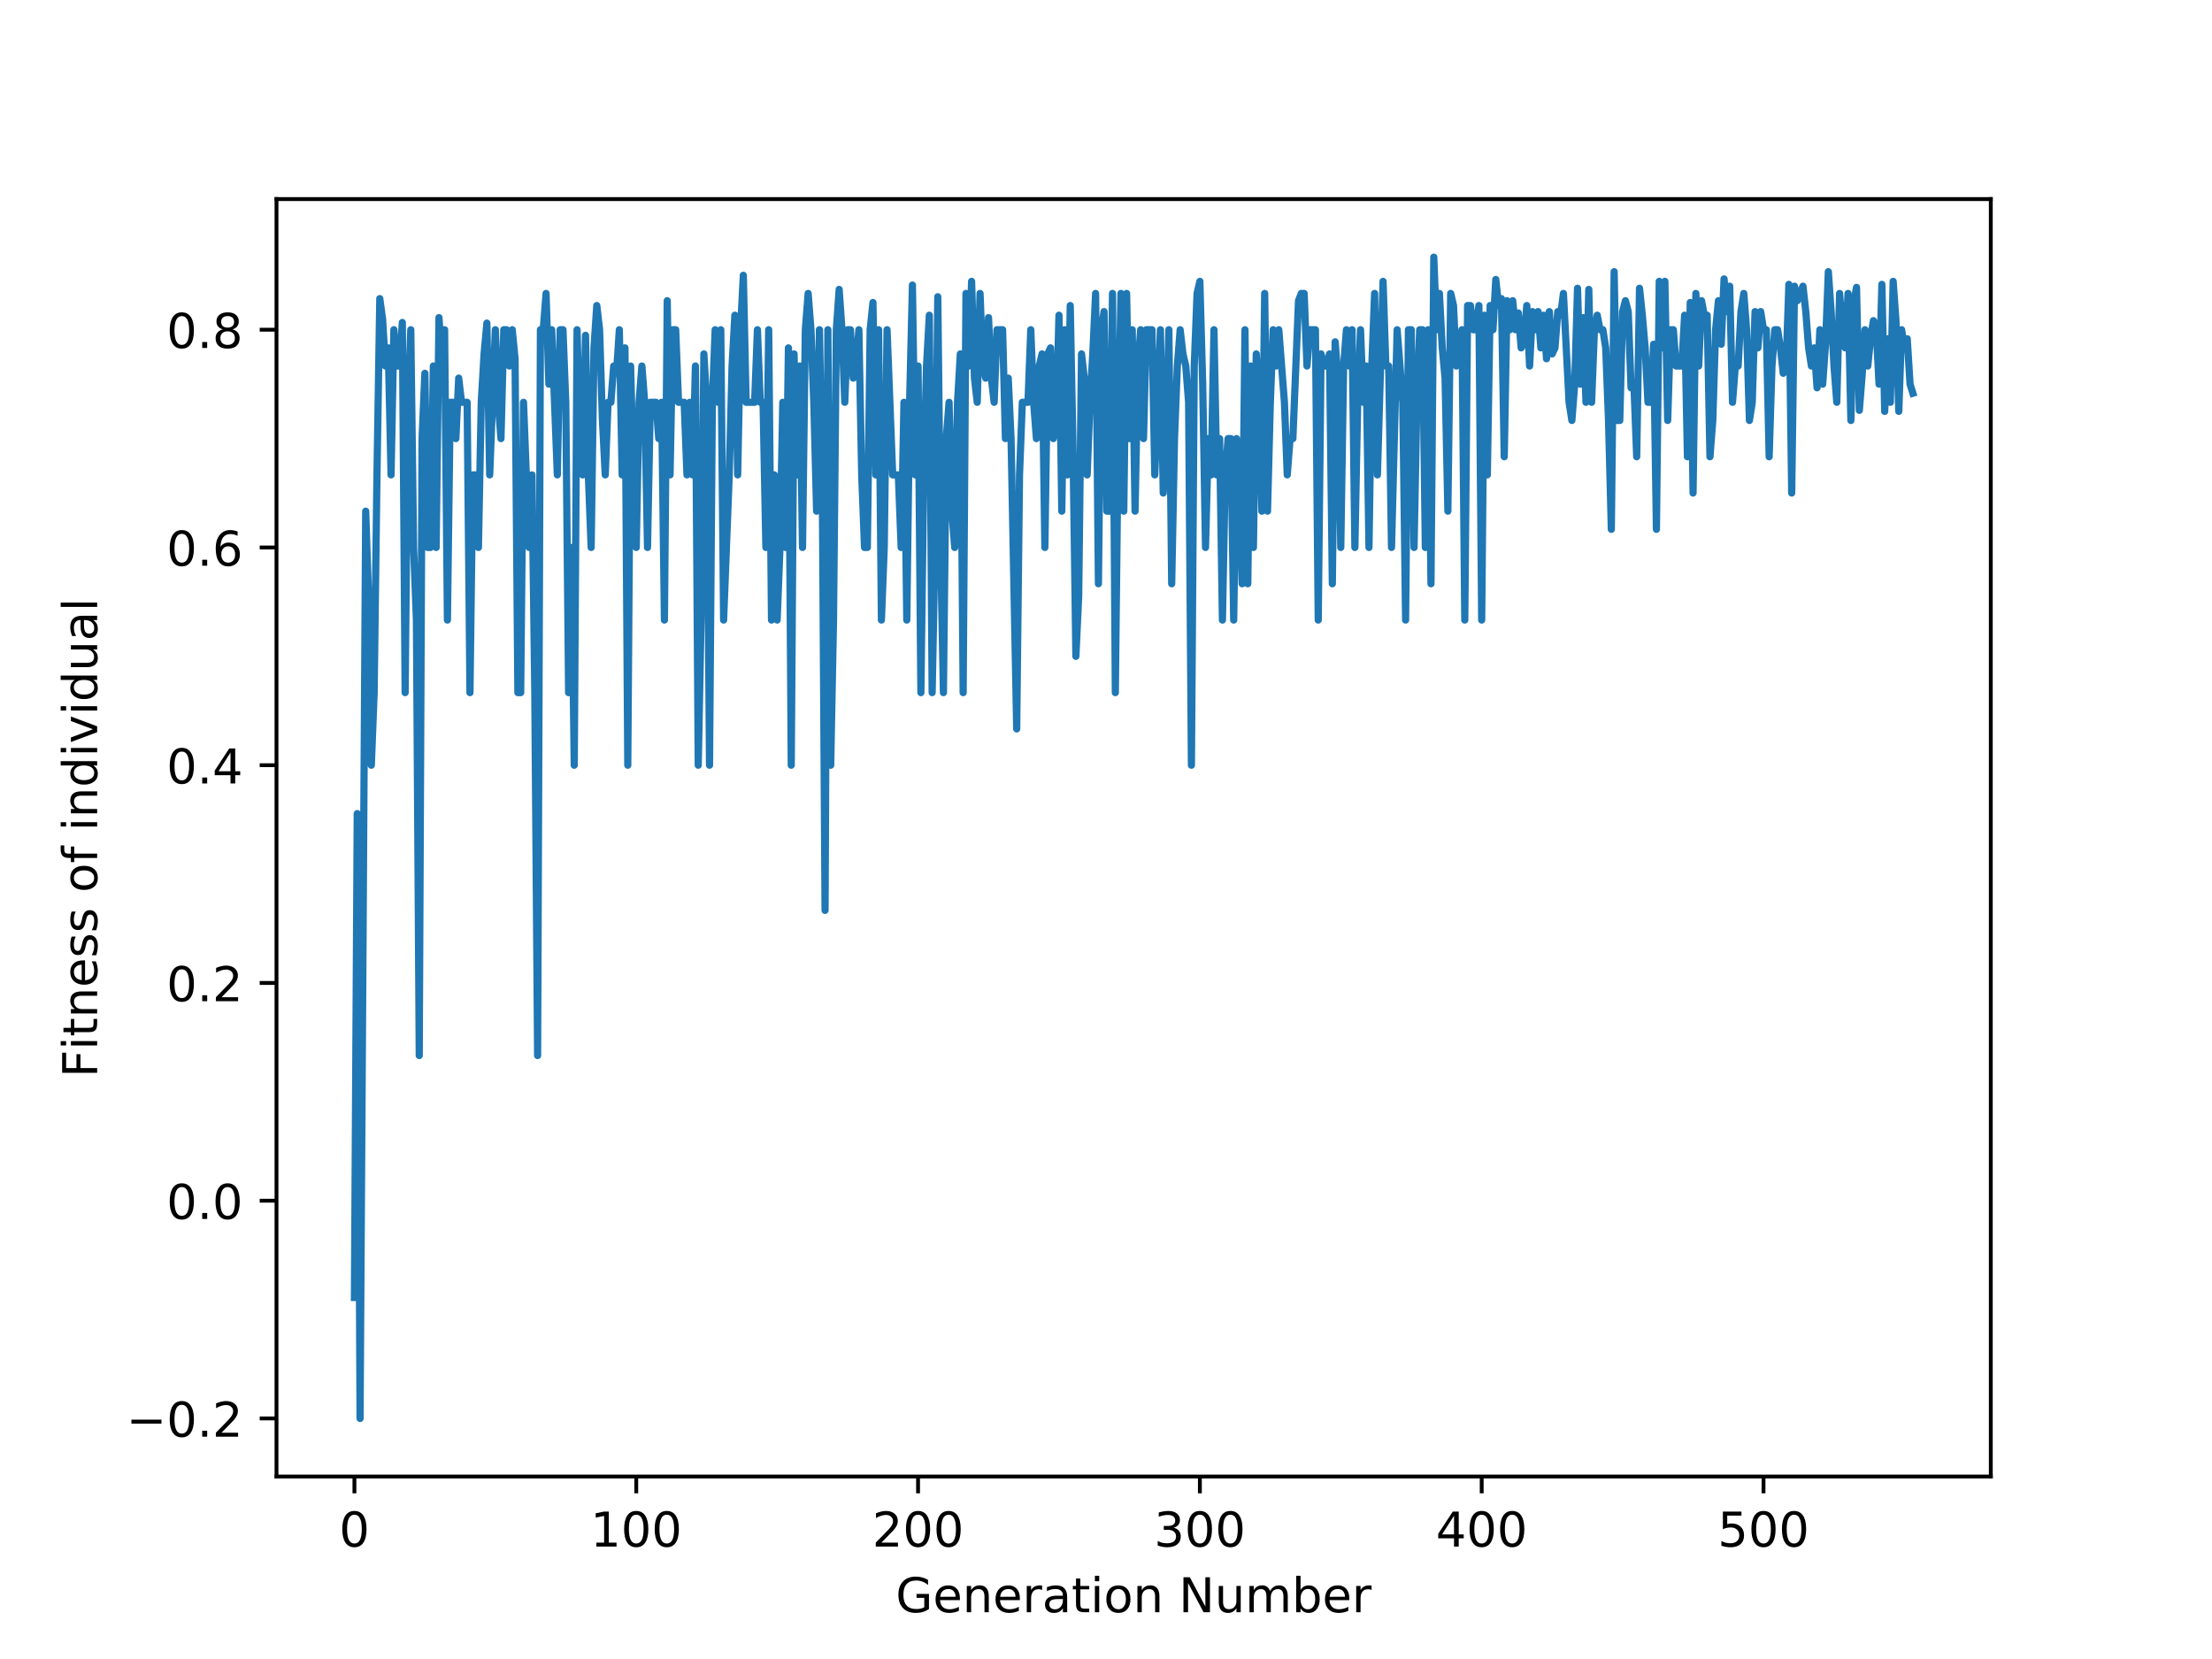 <?xml version="1.0" encoding="utf-8" standalone="no"?>
<!DOCTYPE svg PUBLIC "-//W3C//DTD SVG 1.1//EN"
  "http://www.w3.org/Graphics/SVG/1.1/DTD/svg11.dtd">
<!-- Created with matplotlib (https://matplotlib.org/) -->
<svg height="345.6pt" version="1.1" viewBox="0 0 460.8 345.6" width="460.8pt" xmlns="http://www.w3.org/2000/svg" xmlns:xlink="http://www.w3.org/1999/xlink">
 <defs>
  <style type="text/css">
*{stroke-linecap:butt;stroke-linejoin:round;}
  </style>
 </defs>
 <g id="figure_1">
  <g id="patch_1">
   <path d="M 0 345.6 
L 460.8 345.6 
L 460.8 0 
L 0 0 
z
" style="fill:#ffffff;"/>
  </g>
  <g id="axes_1">
   <g id="patch_2">
    <path d="M 57.6 307.584 
L 414.72 307.584 
L 414.72 41.472 
L 57.6 41.472 
z
" style="fill:#ffffff;"/>
   </g>
   <g id="matplotlib.axis_1">
    <g id="xtick_1">
     <g id="line2d_1">
      <defs>
       <path d="M 0 0 
L 0 3.5 
" id="m282b03b300" style="stroke:#000000;stroke-width:0.8;"/>
      </defs>
      <g>
       <use style="stroke:#000000;stroke-width:0.8;" x="73.833" xlink:href="#m282b03b300" y="307.584"/>
      </g>
     </g>
     <g id="text_1">
      <!-- 0 -->
      <defs>
       <path d="M 31.781 66.406 
Q 24.172 66.406 20.328 58.906 
Q 16.5 51.422 16.5 36.375 
Q 16.5 21.391 20.328 13.891 
Q 24.172 6.391 31.781 6.391 
Q 39.453 6.391 43.281 13.891 
Q 47.125 21.391 47.125 36.375 
Q 47.125 51.422 43.281 58.906 
Q 39.453 66.406 31.781 66.406 
z
M 31.781 74.219 
Q 44.047 74.219 50.516 64.516 
Q 56.984 54.828 56.984 36.375 
Q 56.984 17.969 50.516 8.266 
Q 44.047 -1.422 31.781 -1.422 
Q 19.531 -1.422 13.062 8.266 
Q 6.594 17.969 6.594 36.375 
Q 6.594 54.828 13.062 64.516 
Q 19.531 74.219 31.781 74.219 
z
" id="DejaVuSans-48"/>
      </defs>
      <g transform="translate(70.651 322.182)scale(0.1 -0.1)">
       <use xlink:href="#DejaVuSans-48"/>
      </g>
     </g>
    </g>
    <g id="xtick_2">
     <g id="line2d_2">
      <g>
       <use style="stroke:#000000;stroke-width:0.8;" x="132.541" xlink:href="#m282b03b300" y="307.584"/>
      </g>
     </g>
     <g id="text_2">
      <!-- 100 -->
      <defs>
       <path d="M 12.406 8.297 
L 28.516 8.297 
L 28.516 63.922 
L 10.984 60.406 
L 10.984 69.391 
L 28.422 72.906 
L 38.281 72.906 
L 38.281 8.297 
L 54.391 8.297 
L 54.391 0 
L 12.406 0 
z
" id="DejaVuSans-49"/>
      </defs>
      <g transform="translate(122.997 322.182)scale(0.1 -0.1)">
       <use xlink:href="#DejaVuSans-49"/>
       <use x="63.623" xlink:href="#DejaVuSans-48"/>
       <use x="127.246" xlink:href="#DejaVuSans-48"/>
      </g>
     </g>
    </g>
    <g id="xtick_3">
     <g id="line2d_3">
      <g>
       <use style="stroke:#000000;stroke-width:0.8;" x="191.248" xlink:href="#m282b03b300" y="307.584"/>
      </g>
     </g>
     <g id="text_3">
      <!-- 200 -->
      <defs>
       <path d="M 19.188 8.297 
L 53.609 8.297 
L 53.609 0 
L 7.328 0 
L 7.328 8.297 
Q 12.938 14.109 22.625 23.891 
Q 32.328 33.688 34.812 36.531 
Q 39.547 41.844 41.422 45.531 
Q 43.312 49.219 43.312 52.781 
Q 43.312 58.594 39.234 62.25 
Q 35.156 65.922 28.609 65.922 
Q 23.969 65.922 18.812 64.312 
Q 13.672 62.703 7.812 59.422 
L 7.812 69.391 
Q 13.766 71.781 18.938 73 
Q 24.125 74.219 28.422 74.219 
Q 39.75 74.219 46.484 68.547 
Q 53.219 62.891 53.219 53.422 
Q 53.219 48.922 51.531 44.891 
Q 49.859 40.875 45.406 35.406 
Q 44.188 33.984 37.641 27.219 
Q 31.109 20.453 19.188 8.297 
z
" id="DejaVuSans-50"/>
      </defs>
      <g transform="translate(181.705 322.182)scale(0.1 -0.1)">
       <use xlink:href="#DejaVuSans-50"/>
       <use x="63.623" xlink:href="#DejaVuSans-48"/>
       <use x="127.246" xlink:href="#DejaVuSans-48"/>
      </g>
     </g>
    </g>
    <g id="xtick_4">
     <g id="line2d_4">
      <g>
       <use style="stroke:#000000;stroke-width:0.8;" x="249.956" xlink:href="#m282b03b300" y="307.584"/>
      </g>
     </g>
     <g id="text_4">
      <!-- 300 -->
      <defs>
       <path d="M 40.578 39.312 
Q 47.656 37.797 51.625 33 
Q 55.609 28.219 55.609 21.188 
Q 55.609 10.406 48.188 4.484 
Q 40.766 -1.422 27.094 -1.422 
Q 22.516 -1.422 17.656 -0.516 
Q 12.797 0.391 7.625 2.203 
L 7.625 11.719 
Q 11.719 9.328 16.594 8.109 
Q 21.484 6.891 26.812 6.891 
Q 36.078 6.891 40.938 10.547 
Q 45.797 14.203 45.797 21.188 
Q 45.797 27.641 41.281 31.266 
Q 36.766 34.906 28.719 34.906 
L 20.219 34.906 
L 20.219 43.016 
L 29.109 43.016 
Q 36.375 43.016 40.234 45.922 
Q 44.094 48.828 44.094 54.297 
Q 44.094 59.906 40.109 62.906 
Q 36.141 65.922 28.719 65.922 
Q 24.656 65.922 20.016 65.031 
Q 15.375 64.156 9.812 62.312 
L 9.812 71.094 
Q 15.438 72.656 20.344 73.438 
Q 25.25 74.219 29.594 74.219 
Q 40.828 74.219 47.359 69.109 
Q 53.906 64.016 53.906 55.328 
Q 53.906 49.266 50.438 45.094 
Q 46.969 40.922 40.578 39.312 
z
" id="DejaVuSans-51"/>
      </defs>
      <g transform="translate(240.413 322.182)scale(0.1 -0.1)">
       <use xlink:href="#DejaVuSans-51"/>
       <use x="63.623" xlink:href="#DejaVuSans-48"/>
       <use x="127.246" xlink:href="#DejaVuSans-48"/>
      </g>
     </g>
    </g>
    <g id="xtick_5">
     <g id="line2d_5">
      <g>
       <use style="stroke:#000000;stroke-width:0.8;" x="308.664" xlink:href="#m282b03b300" y="307.584"/>
      </g>
     </g>
     <g id="text_5">
      <!-- 400 -->
      <defs>
       <path d="M 37.797 64.312 
L 12.891 25.391 
L 37.797 25.391 
z
M 35.203 72.906 
L 47.609 72.906 
L 47.609 25.391 
L 58.016 25.391 
L 58.016 17.188 
L 47.609 17.188 
L 47.609 0 
L 37.797 0 
L 37.797 17.188 
L 4.891 17.188 
L 4.891 26.703 
z
" id="DejaVuSans-52"/>
      </defs>
      <g transform="translate(299.12 322.182)scale(0.1 -0.1)">
       <use xlink:href="#DejaVuSans-52"/>
       <use x="63.623" xlink:href="#DejaVuSans-48"/>
       <use x="127.246" xlink:href="#DejaVuSans-48"/>
      </g>
     </g>
    </g>
    <g id="xtick_6">
     <g id="line2d_6">
      <g>
       <use style="stroke:#000000;stroke-width:0.8;" x="367.372" xlink:href="#m282b03b300" y="307.584"/>
      </g>
     </g>
     <g id="text_6">
      <!-- 500 -->
      <defs>
       <path d="M 10.797 72.906 
L 49.516 72.906 
L 49.516 64.594 
L 19.828 64.594 
L 19.828 46.734 
Q 21.969 47.469 24.109 47.828 
Q 26.266 48.188 28.422 48.188 
Q 40.625 48.188 47.75 41.5 
Q 54.891 34.812 54.891 23.391 
Q 54.891 11.625 47.562 5.094 
Q 40.234 -1.422 26.906 -1.422 
Q 22.312 -1.422 17.547 -0.641 
Q 12.797 0.141 7.719 1.703 
L 7.719 11.625 
Q 12.109 9.234 16.797 8.062 
Q 21.484 6.891 26.703 6.891 
Q 35.156 6.891 40.078 11.328 
Q 45.016 15.766 45.016 23.391 
Q 45.016 31 40.078 35.438 
Q 35.156 39.891 26.703 39.891 
Q 22.75 39.891 18.812 39.016 
Q 14.891 38.141 10.797 36.281 
z
" id="DejaVuSans-53"/>
      </defs>
      <g transform="translate(357.828 322.182)scale(0.1 -0.1)">
       <use xlink:href="#DejaVuSans-53"/>
       <use x="63.623" xlink:href="#DejaVuSans-48"/>
       <use x="127.246" xlink:href="#DejaVuSans-48"/>
      </g>
     </g>
    </g>
    <g id="text_7">
     <!-- Generation Number -->
     <defs>
      <path d="M 59.516 10.406 
L 59.516 29.984 
L 43.406 29.984 
L 43.406 38.094 
L 69.281 38.094 
L 69.281 6.781 
Q 63.578 2.734 56.688 0.656 
Q 49.812 -1.422 42 -1.422 
Q 24.906 -1.422 15.25 8.562 
Q 5.609 18.562 5.609 36.375 
Q 5.609 54.25 15.25 64.234 
Q 24.906 74.219 42 74.219 
Q 49.125 74.219 55.547 72.453 
Q 61.969 70.703 67.391 67.281 
L 67.391 56.781 
Q 61.922 61.422 55.766 63.766 
Q 49.609 66.109 42.828 66.109 
Q 29.438 66.109 22.719 58.641 
Q 16.016 51.172 16.016 36.375 
Q 16.016 21.625 22.719 14.156 
Q 29.438 6.688 42.828 6.688 
Q 48.047 6.688 52.141 7.594 
Q 56.25 8.5 59.516 10.406 
z
" id="DejaVuSans-71"/>
      <path d="M 56.203 29.594 
L 56.203 25.203 
L 14.891 25.203 
Q 15.484 15.922 20.484 11.062 
Q 25.484 6.203 34.422 6.203 
Q 39.594 6.203 44.453 7.469 
Q 49.312 8.734 54.109 11.281 
L 54.109 2.781 
Q 49.266 0.734 44.188 -0.344 
Q 39.109 -1.422 33.891 -1.422 
Q 20.797 -1.422 13.156 6.188 
Q 5.516 13.812 5.516 26.812 
Q 5.516 40.234 12.766 48.109 
Q 20.016 56 32.328 56 
Q 43.359 56 49.781 48.891 
Q 56.203 41.797 56.203 29.594 
z
M 47.219 32.234 
Q 47.125 39.594 43.094 43.984 
Q 39.062 48.391 32.422 48.391 
Q 24.906 48.391 20.391 44.141 
Q 15.875 39.891 15.188 32.172 
z
" id="DejaVuSans-101"/>
      <path d="M 54.891 33.016 
L 54.891 0 
L 45.906 0 
L 45.906 32.719 
Q 45.906 40.484 42.875 44.328 
Q 39.844 48.188 33.797 48.188 
Q 26.516 48.188 22.312 43.547 
Q 18.109 38.922 18.109 30.906 
L 18.109 0 
L 9.078 0 
L 9.078 54.688 
L 18.109 54.688 
L 18.109 46.188 
Q 21.344 51.125 25.703 53.562 
Q 30.078 56 35.797 56 
Q 45.219 56 50.047 50.172 
Q 54.891 44.344 54.891 33.016 
z
" id="DejaVuSans-110"/>
      <path d="M 41.109 46.297 
Q 39.594 47.172 37.812 47.578 
Q 36.031 48 33.891 48 
Q 26.266 48 22.188 43.047 
Q 18.109 38.094 18.109 28.812 
L 18.109 0 
L 9.078 0 
L 9.078 54.688 
L 18.109 54.688 
L 18.109 46.188 
Q 20.953 51.172 25.484 53.578 
Q 30.031 56 36.531 56 
Q 37.453 56 38.578 55.875 
Q 39.703 55.766 41.062 55.516 
z
" id="DejaVuSans-114"/>
      <path d="M 34.281 27.484 
Q 23.391 27.484 19.188 25 
Q 14.984 22.516 14.984 16.5 
Q 14.984 11.719 18.141 8.906 
Q 21.297 6.109 26.703 6.109 
Q 34.188 6.109 38.703 11.406 
Q 43.219 16.703 43.219 25.484 
L 43.219 27.484 
z
M 52.203 31.203 
L 52.203 0 
L 43.219 0 
L 43.219 8.297 
Q 40.141 3.328 35.547 0.953 
Q 30.953 -1.422 24.312 -1.422 
Q 15.922 -1.422 10.953 3.297 
Q 6 8.016 6 15.922 
Q 6 25.141 12.172 29.828 
Q 18.359 34.516 30.609 34.516 
L 43.219 34.516 
L 43.219 35.406 
Q 43.219 41.609 39.141 45 
Q 35.062 48.391 27.688 48.391 
Q 23 48.391 18.547 47.266 
Q 14.109 46.141 10.016 43.891 
L 10.016 52.203 
Q 14.938 54.109 19.578 55.047 
Q 24.219 56 28.609 56 
Q 40.484 56 46.344 49.844 
Q 52.203 43.703 52.203 31.203 
z
" id="DejaVuSans-97"/>
      <path d="M 18.312 70.219 
L 18.312 54.688 
L 36.812 54.688 
L 36.812 47.703 
L 18.312 47.703 
L 18.312 18.016 
Q 18.312 11.328 20.141 9.422 
Q 21.969 7.516 27.594 7.516 
L 36.812 7.516 
L 36.812 0 
L 27.594 0 
Q 17.188 0 13.234 3.875 
Q 9.281 7.766 9.281 18.016 
L 9.281 47.703 
L 2.688 47.703 
L 2.688 54.688 
L 9.281 54.688 
L 9.281 70.219 
z
" id="DejaVuSans-116"/>
      <path d="M 9.422 54.688 
L 18.406 54.688 
L 18.406 0 
L 9.422 0 
z
M 9.422 75.984 
L 18.406 75.984 
L 18.406 64.594 
L 9.422 64.594 
z
" id="DejaVuSans-105"/>
      <path d="M 30.609 48.391 
Q 23.391 48.391 19.188 42.75 
Q 14.984 37.109 14.984 27.297 
Q 14.984 17.484 19.156 11.844 
Q 23.344 6.203 30.609 6.203 
Q 37.797 6.203 41.984 11.859 
Q 46.188 17.531 46.188 27.297 
Q 46.188 37.016 41.984 42.703 
Q 37.797 48.391 30.609 48.391 
z
M 30.609 56 
Q 42.328 56 49.016 48.375 
Q 55.719 40.766 55.719 27.297 
Q 55.719 13.875 49.016 6.219 
Q 42.328 -1.422 30.609 -1.422 
Q 18.844 -1.422 12.172 6.219 
Q 5.516 13.875 5.516 27.297 
Q 5.516 40.766 12.172 48.375 
Q 18.844 56 30.609 56 
z
" id="DejaVuSans-111"/>
      <path id="DejaVuSans-32"/>
      <path d="M 9.812 72.906 
L 23.094 72.906 
L 55.422 11.922 
L 55.422 72.906 
L 64.984 72.906 
L 64.984 0 
L 51.703 0 
L 19.391 60.984 
L 19.391 0 
L 9.812 0 
z
" id="DejaVuSans-78"/>
      <path d="M 8.5 21.578 
L 8.5 54.688 
L 17.484 54.688 
L 17.484 21.922 
Q 17.484 14.156 20.5 10.266 
Q 23.531 6.391 29.594 6.391 
Q 36.859 6.391 41.078 11.031 
Q 45.312 15.672 45.312 23.688 
L 45.312 54.688 
L 54.297 54.688 
L 54.297 0 
L 45.312 0 
L 45.312 8.406 
Q 42.047 3.422 37.719 1 
Q 33.406 -1.422 27.688 -1.422 
Q 18.266 -1.422 13.375 4.438 
Q 8.5 10.297 8.5 21.578 
z
M 31.109 56 
z
" id="DejaVuSans-117"/>
      <path d="M 52 44.188 
Q 55.375 50.25 60.062 53.125 
Q 64.75 56 71.094 56 
Q 79.641 56 84.281 50.016 
Q 88.922 44.047 88.922 33.016 
L 88.922 0 
L 79.891 0 
L 79.891 32.719 
Q 79.891 40.578 77.094 44.375 
Q 74.312 48.188 68.609 48.188 
Q 61.625 48.188 57.562 43.547 
Q 53.516 38.922 53.516 30.906 
L 53.516 0 
L 44.484 0 
L 44.484 32.719 
Q 44.484 40.625 41.703 44.406 
Q 38.922 48.188 33.109 48.188 
Q 26.219 48.188 22.156 43.531 
Q 18.109 38.875 18.109 30.906 
L 18.109 0 
L 9.078 0 
L 9.078 54.688 
L 18.109 54.688 
L 18.109 46.188 
Q 21.188 51.219 25.484 53.609 
Q 29.781 56 35.688 56 
Q 41.656 56 45.828 52.969 
Q 50 49.953 52 44.188 
z
" id="DejaVuSans-109"/>
      <path d="M 48.688 27.297 
Q 48.688 37.203 44.609 42.844 
Q 40.531 48.484 33.406 48.484 
Q 26.266 48.484 22.188 42.844 
Q 18.109 37.203 18.109 27.297 
Q 18.109 17.391 22.188 11.75 
Q 26.266 6.109 33.406 6.109 
Q 40.531 6.109 44.609 11.75 
Q 48.688 17.391 48.688 27.297 
z
M 18.109 46.391 
Q 20.953 51.266 25.266 53.625 
Q 29.594 56 35.594 56 
Q 45.562 56 51.781 48.094 
Q 58.016 40.188 58.016 27.297 
Q 58.016 14.406 51.781 6.484 
Q 45.562 -1.422 35.594 -1.422 
Q 29.594 -1.422 25.266 0.953 
Q 20.953 3.328 18.109 8.203 
L 18.109 0 
L 9.078 0 
L 9.078 75.984 
L 18.109 75.984 
z
" id="DejaVuSans-98"/>
     </defs>
     <g transform="translate(186.592 335.861)scale(0.1 -0.1)">
      <use xlink:href="#DejaVuSans-71"/>
      <use x="77.49" xlink:href="#DejaVuSans-101"/>
      <use x="139.014" xlink:href="#DejaVuSans-110"/>
      <use x="202.393" xlink:href="#DejaVuSans-101"/>
      <use x="263.916" xlink:href="#DejaVuSans-114"/>
      <use x="305.029" xlink:href="#DejaVuSans-97"/>
      <use x="366.309" xlink:href="#DejaVuSans-116"/>
      <use x="405.518" xlink:href="#DejaVuSans-105"/>
      <use x="433.301" xlink:href="#DejaVuSans-111"/>
      <use x="494.482" xlink:href="#DejaVuSans-110"/>
      <use x="557.861" xlink:href="#DejaVuSans-32"/>
      <use x="589.648" xlink:href="#DejaVuSans-78"/>
      <use x="664.453" xlink:href="#DejaVuSans-117"/>
      <use x="727.832" xlink:href="#DejaVuSans-109"/>
      <use x="825.244" xlink:href="#DejaVuSans-98"/>
      <use x="888.721" xlink:href="#DejaVuSans-101"/>
      <use x="950.244" xlink:href="#DejaVuSans-114"/>
     </g>
    </g>
   </g>
   <g id="matplotlib.axis_2">
    <g id="ytick_1">
     <g id="line2d_7">
      <defs>
       <path d="M 0 0 
L -3.5 0 
" id="m2ccf87e686" style="stroke:#000000;stroke-width:0.8;"/>
      </defs>
      <g>
       <use style="stroke:#000000;stroke-width:0.8;" x="57.6" xlink:href="#m2ccf87e686" y="295.488"/>
      </g>
     </g>
     <g id="text_8">
      <!-- −0.2 -->
      <defs>
       <path d="M 10.594 35.5 
L 73.188 35.5 
L 73.188 27.203 
L 10.594 27.203 
z
" id="DejaVuSans-8722"/>
       <path d="M 10.688 12.406 
L 21 12.406 
L 21 0 
L 10.688 0 
z
" id="DejaVuSans-46"/>
      </defs>
      <g transform="translate(26.317 299.287)scale(0.1 -0.1)">
       <use xlink:href="#DejaVuSans-8722"/>
       <use x="83.789" xlink:href="#DejaVuSans-48"/>
       <use x="147.412" xlink:href="#DejaVuSans-46"/>
       <use x="179.199" xlink:href="#DejaVuSans-50"/>
      </g>
     </g>
    </g>
    <g id="ytick_2">
     <g id="line2d_8">
      <g>
       <use style="stroke:#000000;stroke-width:0.8;" x="57.6" xlink:href="#m2ccf87e686" y="250.128"/>
      </g>
     </g>
     <g id="text_9">
      <!-- 0.0 -->
      <g transform="translate(34.697 253.927)scale(0.1 -0.1)">
       <use xlink:href="#DejaVuSans-48"/>
       <use x="63.623" xlink:href="#DejaVuSans-46"/>
       <use x="95.41" xlink:href="#DejaVuSans-48"/>
      </g>
     </g>
    </g>
    <g id="ytick_3">
     <g id="line2d_9">
      <g>
       <use style="stroke:#000000;stroke-width:0.8;" x="57.6" xlink:href="#m2ccf87e686" y="204.768"/>
      </g>
     </g>
     <g id="text_10">
      <!-- 0.2 -->
      <g transform="translate(34.697 208.567)scale(0.1 -0.1)">
       <use xlink:href="#DejaVuSans-48"/>
       <use x="63.623" xlink:href="#DejaVuSans-46"/>
       <use x="95.41" xlink:href="#DejaVuSans-50"/>
      </g>
     </g>
    </g>
    <g id="ytick_4">
     <g id="line2d_10">
      <g>
       <use style="stroke:#000000;stroke-width:0.8;" x="57.6" xlink:href="#m2ccf87e686" y="159.408"/>
      </g>
     </g>
     <g id="text_11">
      <!-- 0.4 -->
      <g transform="translate(34.697 163.207)scale(0.1 -0.1)">
       <use xlink:href="#DejaVuSans-48"/>
       <use x="63.623" xlink:href="#DejaVuSans-46"/>
       <use x="95.41" xlink:href="#DejaVuSans-52"/>
      </g>
     </g>
    </g>
    <g id="ytick_5">
     <g id="line2d_11">
      <g>
       <use style="stroke:#000000;stroke-width:0.8;" x="57.6" xlink:href="#m2ccf87e686" y="114.048"/>
      </g>
     </g>
     <g id="text_12">
      <!-- 0.6 -->
      <defs>
       <path d="M 33.016 40.375 
Q 26.375 40.375 22.484 35.828 
Q 18.609 31.297 18.609 23.391 
Q 18.609 15.531 22.484 10.953 
Q 26.375 6.391 33.016 6.391 
Q 39.656 6.391 43.531 10.953 
Q 47.406 15.531 47.406 23.391 
Q 47.406 31.297 43.531 35.828 
Q 39.656 40.375 33.016 40.375 
z
M 52.594 71.297 
L 52.594 62.312 
Q 48.875 64.062 45.094 64.984 
Q 41.312 65.922 37.594 65.922 
Q 27.828 65.922 22.672 59.328 
Q 17.531 52.734 16.797 39.406 
Q 19.672 43.656 24.016 45.922 
Q 28.375 48.188 33.594 48.188 
Q 44.578 48.188 50.953 41.516 
Q 57.328 34.859 57.328 23.391 
Q 57.328 12.156 50.688 5.359 
Q 44.047 -1.422 33.016 -1.422 
Q 20.359 -1.422 13.672 8.266 
Q 6.984 17.969 6.984 36.375 
Q 6.984 53.656 15.188 63.938 
Q 23.391 74.219 37.203 74.219 
Q 40.922 74.219 44.703 73.484 
Q 48.484 72.75 52.594 71.297 
z
" id="DejaVuSans-54"/>
      </defs>
      <g transform="translate(34.697 117.847)scale(0.1 -0.1)">
       <use xlink:href="#DejaVuSans-48"/>
       <use x="63.623" xlink:href="#DejaVuSans-46"/>
       <use x="95.41" xlink:href="#DejaVuSans-54"/>
      </g>
     </g>
    </g>
    <g id="ytick_6">
     <g id="line2d_12">
      <g>
       <use style="stroke:#000000;stroke-width:0.8;" x="57.6" xlink:href="#m2ccf87e686" y="68.688"/>
      </g>
     </g>
     <g id="text_13">
      <!-- 0.8 -->
      <defs>
       <path d="M 31.781 34.625 
Q 24.75 34.625 20.719 30.859 
Q 16.703 27.094 16.703 20.516 
Q 16.703 13.922 20.719 10.156 
Q 24.75 6.391 31.781 6.391 
Q 38.812 6.391 42.859 10.172 
Q 46.922 13.969 46.922 20.516 
Q 46.922 27.094 42.891 30.859 
Q 38.875 34.625 31.781 34.625 
z
M 21.922 38.812 
Q 15.578 40.375 12.031 44.719 
Q 8.5 49.078 8.5 55.328 
Q 8.5 64.062 14.719 69.141 
Q 20.953 74.219 31.781 74.219 
Q 42.672 74.219 48.875 69.141 
Q 55.078 64.062 55.078 55.328 
Q 55.078 49.078 51.531 44.719 
Q 48 40.375 41.703 38.812 
Q 48.828 37.156 52.797 32.312 
Q 56.781 27.484 56.781 20.516 
Q 56.781 9.906 50.312 4.234 
Q 43.844 -1.422 31.781 -1.422 
Q 19.734 -1.422 13.25 4.234 
Q 6.781 9.906 6.781 20.516 
Q 6.781 27.484 10.781 32.312 
Q 14.797 37.156 21.922 38.812 
z
M 18.312 54.391 
Q 18.312 48.734 21.844 45.562 
Q 25.391 42.391 31.781 42.391 
Q 38.141 42.391 41.719 45.562 
Q 45.312 48.734 45.312 54.391 
Q 45.312 60.062 41.719 63.234 
Q 38.141 66.406 31.781 66.406 
Q 25.391 66.406 21.844 63.234 
Q 18.312 60.062 18.312 54.391 
z
" id="DejaVuSans-56"/>
      </defs>
      <g transform="translate(34.697 72.487)scale(0.1 -0.1)">
       <use xlink:href="#DejaVuSans-48"/>
       <use x="63.623" xlink:href="#DejaVuSans-46"/>
       <use x="95.41" xlink:href="#DejaVuSans-56"/>
      </g>
     </g>
    </g>
    <g id="text_14">
     <!-- Fitness of individual -->
     <defs>
      <path d="M 9.812 72.906 
L 51.703 72.906 
L 51.703 64.594 
L 19.672 64.594 
L 19.672 43.109 
L 48.578 43.109 
L 48.578 34.812 
L 19.672 34.812 
L 19.672 0 
L 9.812 0 
z
" id="DejaVuSans-70"/>
      <path d="M 44.281 53.078 
L 44.281 44.578 
Q 40.484 46.531 36.375 47.5 
Q 32.281 48.484 27.875 48.484 
Q 21.188 48.484 17.844 46.438 
Q 14.5 44.391 14.5 40.281 
Q 14.5 37.156 16.891 35.375 
Q 19.281 33.594 26.516 31.984 
L 29.594 31.297 
Q 39.156 29.25 43.188 25.516 
Q 47.219 21.781 47.219 15.094 
Q 47.219 7.469 41.188 3.016 
Q 35.156 -1.422 24.609 -1.422 
Q 20.219 -1.422 15.453 -0.562 
Q 10.688 0.297 5.422 2 
L 5.422 11.281 
Q 10.406 8.688 15.234 7.391 
Q 20.062 6.109 24.812 6.109 
Q 31.156 6.109 34.562 8.281 
Q 37.984 10.453 37.984 14.406 
Q 37.984 18.062 35.516 20.016 
Q 33.062 21.969 24.703 23.781 
L 21.578 24.516 
Q 13.234 26.266 9.516 29.906 
Q 5.812 33.547 5.812 39.891 
Q 5.812 47.609 11.281 51.797 
Q 16.75 56 26.812 56 
Q 31.781 56 36.172 55.266 
Q 40.578 54.547 44.281 53.078 
z
" id="DejaVuSans-115"/>
      <path d="M 37.109 75.984 
L 37.109 68.5 
L 28.516 68.5 
Q 23.688 68.5 21.797 66.547 
Q 19.922 64.594 19.922 59.516 
L 19.922 54.688 
L 34.719 54.688 
L 34.719 47.703 
L 19.922 47.703 
L 19.922 0 
L 10.891 0 
L 10.891 47.703 
L 2.297 47.703 
L 2.297 54.688 
L 10.891 54.688 
L 10.891 58.5 
Q 10.891 67.625 15.141 71.797 
Q 19.391 75.984 28.609 75.984 
z
" id="DejaVuSans-102"/>
      <path d="M 45.406 46.391 
L 45.406 75.984 
L 54.391 75.984 
L 54.391 0 
L 45.406 0 
L 45.406 8.203 
Q 42.578 3.328 38.25 0.953 
Q 33.938 -1.422 27.875 -1.422 
Q 17.969 -1.422 11.734 6.484 
Q 5.516 14.406 5.516 27.297 
Q 5.516 40.188 11.734 48.094 
Q 17.969 56 27.875 56 
Q 33.938 56 38.25 53.625 
Q 42.578 51.266 45.406 46.391 
z
M 14.797 27.297 
Q 14.797 17.391 18.875 11.75 
Q 22.953 6.109 30.078 6.109 
Q 37.203 6.109 41.297 11.75 
Q 45.406 17.391 45.406 27.297 
Q 45.406 37.203 41.297 42.844 
Q 37.203 48.484 30.078 48.484 
Q 22.953 48.484 18.875 42.844 
Q 14.797 37.203 14.797 27.297 
z
" id="DejaVuSans-100"/>
      <path d="M 2.984 54.688 
L 12.5 54.688 
L 29.594 8.797 
L 46.688 54.688 
L 56.203 54.688 
L 35.688 0 
L 23.484 0 
z
" id="DejaVuSans-118"/>
      <path d="M 9.422 75.984 
L 18.406 75.984 
L 18.406 0 
L 9.422 0 
z
" id="DejaVuSans-108"/>
     </defs>
     <g transform="translate(20.238 224.465)rotate(-90)scale(0.1 -0.1)">
      <use xlink:href="#DejaVuSans-70"/>
      <use x="57.41" xlink:href="#DejaVuSans-105"/>
      <use x="85.193" xlink:href="#DejaVuSans-116"/>
      <use x="124.402" xlink:href="#DejaVuSans-110"/>
      <use x="187.781" xlink:href="#DejaVuSans-101"/>
      <use x="249.305" xlink:href="#DejaVuSans-115"/>
      <use x="301.404" xlink:href="#DejaVuSans-115"/>
      <use x="353.504" xlink:href="#DejaVuSans-32"/>
      <use x="385.291" xlink:href="#DejaVuSans-111"/>
      <use x="446.473" xlink:href="#DejaVuSans-102"/>
      <use x="481.678" xlink:href="#DejaVuSans-32"/>
      <use x="513.465" xlink:href="#DejaVuSans-105"/>
      <use x="541.248" xlink:href="#DejaVuSans-110"/>
      <use x="604.627" xlink:href="#DejaVuSans-100"/>
      <use x="668.104" xlink:href="#DejaVuSans-105"/>
      <use x="695.887" xlink:href="#DejaVuSans-118"/>
      <use x="755.066" xlink:href="#DejaVuSans-105"/>
      <use x="782.85" xlink:href="#DejaVuSans-100"/>
      <use x="846.326" xlink:href="#DejaVuSans-117"/>
      <use x="909.705" xlink:href="#DejaVuSans-97"/>
      <use x="970.984" xlink:href="#DejaVuSans-108"/>
     </g>
    </g>
   </g>
   <g id="line2d_13">
    <path clip-path="url(#pfed22b9729)" d="M 73.833 270.288 
L 74.42 169.488 
L 75.007 295.488 
L 76.181 106.488 
L 76.768 124.128 
L 77.355 159.408 
L 77.942 144.288 
L 78.529 98.928 
L 79.116 62.208 
L 79.704 66.528 
L 80.291 76.248 
L 80.878 72.468 
L 81.465 98.928 
L 82.052 68.688 
L 82.639 76.248 
L 83.226 76.248 
L 83.813 67.176 
L 84.4 144.288 
L 84.987 83.808 
L 85.574 68.688 
L 86.161 114.048 
L 86.748 129.168 
L 87.336 219.888 
L 87.923 91.368 
L 88.51 77.76 
L 89.097 114.048 
L 89.684 114.048 
L 90.271 76.248 
L 90.858 114.048 
L 91.445 66.168 
L 92.032 74.736 
L 92.619 68.688 
L 93.206 129.168 
L 93.793 83.808 
L 94.38 83.808 
L 94.968 91.368 
L 95.555 78.768 
L 96.142 83.808 
L 97.316 83.808 
L 97.903 144.288 
L 98.49 98.928 
L 99.077 98.928 
L 99.664 114.048 
L 100.251 83.808 
L 100.838 73.728 
L 101.425 67.313 
L 102.013 98.928 
L 103.187 68.688 
L 103.774 83.808 
L 104.361 91.368 
L 104.948 68.688 
L 105.535 68.688 
L 106.122 76.248 
L 106.709 68.688 
L 107.296 74.736 
L 107.883 144.288 
L 108.47 144.288 
L 109.057 83.808 
L 110.232 114.048 
L 110.819 98.928 
L 111.406 144.288 
L 111.993 219.888 
L 112.58 68.688 
L 113.167 68.688 
L 113.754 61.128 
L 114.341 80.028 
L 114.928 68.688 
L 116.102 98.928 
L 116.689 68.688 
L 117.277 68.688 
L 117.864 83.808 
L 118.451 144.288 
L 119.038 114.048 
L 119.625 159.408 
L 120.212 68.688 
L 120.799 91.368 
L 121.386 98.928 
L 121.973 69.851 
L 122.56 98.928 
L 123.147 114.048 
L 123.734 72.468 
L 124.321 63.648 
L 124.909 68.688 
L 125.496 87.588 
L 126.083 98.928 
L 126.67 83.808 
L 127.257 83.808 
L 127.844 76.248 
L 128.431 77.76 
L 129.018 68.688 
L 129.605 98.928 
L 130.192 72.468 
L 130.779 159.408 
L 131.366 76.248 
L 131.954 98.928 
L 132.541 114.048 
L 133.128 83.808 
L 133.715 76.248 
L 134.302 83.808 
L 134.889 114.048 
L 135.476 83.808 
L 136.65 83.808 
L 137.237 91.368 
L 137.824 83.808 
L 138.411 129.168 
L 138.998 62.64 
L 139.586 98.928 
L 140.173 68.688 
L 140.76 68.688 
L 141.347 83.808 
L 142.521 83.808 
L 143.108 98.928 
L 143.695 83.808 
L 144.282 98.928 
L 144.869 76.248 
L 145.456 159.408 
L 146.043 129.168 
L 146.63 73.728 
L 147.218 83.808 
L 147.805 159.408 
L 148.392 83.808 
L 148.979 68.688 
L 149.566 83.808 
L 150.153 68.688 
L 150.74 129.168 
L 151.914 98.928 
L 152.501 76.248 
L 153.088 65.664 
L 153.675 98.928 
L 154.263 68.688 
L 154.85 57.348 
L 155.437 83.808 
L 157.198 83.808 
L 157.785 68.688 
L 158.372 83.808 
L 158.959 83.808 
L 159.546 114.048 
L 160.133 68.688 
L 160.72 129.168 
L 161.307 98.928 
L 161.895 129.168 
L 162.482 114.048 
L 163.069 83.808 
L 163.656 114.048 
L 164.243 72.468 
L 164.83 159.408 
L 165.417 73.728 
L 166.004 98.928 
L 166.591 76.248 
L 167.178 114.048 
L 167.765 68.688 
L 168.352 61.128 
L 168.939 68.688 
L 169.527 83.808 
L 170.114 106.488 
L 170.701 68.688 
L 171.288 98.928 
L 171.875 189.648 
L 172.462 68.688 
L 173.049 159.408 
L 173.636 129.168 
L 174.223 68.688 
L 174.81 60.288 
L 175.397 68.688 
L 175.984 83.808 
L 176.572 68.688 
L 177.159 68.688 
L 177.746 78.768 
L 178.333 76.248 
L 178.92 68.688 
L 179.507 98.928 
L 180.094 114.048 
L 180.681 114.048 
L 181.268 68.688 
L 181.855 63.018 
L 182.442 98.928 
L 183.029 68.688 
L 183.616 129.168 
L 184.204 114.048 
L 184.791 68.688 
L 185.965 98.928 
L 187.139 98.928 
L 187.726 114.048 
L 188.313 83.808 
L 188.9 129.168 
L 189.487 83.808 
L 190.074 59.383 
L 190.661 98.928 
L 191.248 76.248 
L 191.836 144.288 
L 192.423 98.928 
L 193.01 76.248 
L 193.597 65.664 
L 194.184 144.288 
L 194.771 114.048 
L 195.358 61.815 
L 195.945 114.048 
L 196.532 144.288 
L 197.119 91.368 
L 197.706 83.808 
L 198.293 106.488 
L 198.881 114.048 
L 199.468 83.808 
L 200.055 73.728 
L 200.642 144.288 
L 201.229 61.128 
L 201.816 76.248 
L 202.403 58.608 
L 202.99 78.768 
L 203.577 83.808 
L 204.164 61.128 
L 204.751 76.248 
L 205.338 78.768 
L 205.925 66.168 
L 206.513 78.768 
L 207.1 83.808 
L 207.687 68.688 
L 208.861 68.688 
L 209.448 91.368 
L 210.035 78.768 
L 210.622 91.368 
L 211.796 151.848 
L 212.383 98.928 
L 212.97 83.808 
L 214.145 83.808 
L 214.732 68.688 
L 215.319 83.808 
L 215.906 91.368 
L 216.493 76.248 
L 217.08 73.728 
L 217.667 114.048 
L 218.254 73.728 
L 218.841 72.468 
L 219.428 91.368 
L 220.015 87.588 
L 220.602 65.664 
L 221.189 106.488 
L 221.777 68.688 
L 222.364 98.928 
L 222.951 63.648 
L 223.538 93.888 
L 224.125 136.728 
L 224.712 124.128 
L 225.299 73.728 
L 225.886 78.768 
L 226.473 98.928 
L 227.06 83.808 
L 227.647 73.728 
L 228.234 61.128 
L 228.822 121.608 
L 229.409 68.688 
L 229.996 64.908 
L 230.583 106.488 
L 231.17 106.488 
L 231.757 61.128 
L 232.344 144.288 
L 232.931 91.368 
L 233.518 61.128 
L 234.105 106.488 
L 234.692 61.128 
L 235.279 91.368 
L 235.866 68.688 
L 236.454 106.488 
L 237.041 76.248 
L 237.628 68.688 
L 238.215 91.368 
L 238.802 68.688 
L 239.976 68.688 
L 240.563 98.928 
L 241.737 68.688 
L 242.324 102.708 
L 242.911 91.368 
L 243.498 68.688 
L 244.086 121.608 
L 244.673 91.368 
L 245.26 76.248 
L 245.847 68.688 
L 246.434 73.728 
L 247.021 76.248 
L 247.608 83.808 
L 248.195 159.408 
L 248.782 76.248 
L 249.369 61.128 
L 249.956 58.608 
L 250.543 80.028 
L 251.131 114.048 
L 251.718 91.368 
L 252.305 98.928 
L 252.892 68.688 
L 253.479 98.928 
L 254.066 91.368 
L 254.653 129.168 
L 255.24 98.928 
L 255.827 91.368 
L 256.414 91.368 
L 257.001 129.168 
L 257.588 91.368 
L 258.175 98.928 
L 258.763 121.608 
L 259.35 68.688 
L 259.937 121.608 
L 260.524 76.248 
L 261.111 114.048 
L 261.698 73.728 
L 262.285 83.808 
L 262.872 106.488 
L 263.459 61.128 
L 264.046 106.488 
L 264.633 83.808 
L 265.22 68.688 
L 265.807 76.248 
L 266.395 68.688 
L 267.569 83.808 
L 268.156 98.928 
L 268.743 91.368 
L 269.33 91.368 
L 270.504 62.64 
L 271.091 61.128 
L 271.678 61.128 
L 272.265 76.248 
L 272.852 68.688 
L 274.027 68.688 
L 274.614 129.168 
L 275.201 73.728 
L 275.788 76.248 
L 276.375 76.248 
L 276.962 73.728 
L 277.549 121.608 
L 278.136 71.208 
L 278.723 78.768 
L 279.31 114.048 
L 279.897 76.248 
L 280.484 68.688 
L 281.072 76.248 
L 281.659 68.688 
L 282.246 114.048 
L 282.833 83.808 
L 283.42 68.688 
L 284.007 83.808 
L 284.594 76.248 
L 285.181 114.048 
L 285.768 76.248 
L 286.355 61.128 
L 286.942 98.928 
L 288.116 58.608 
L 288.704 76.248 
L 289.291 76.248 
L 289.878 114.048 
L 291.052 68.688 
L 292.226 83.808 
L 292.813 129.168 
L 293.4 68.688 
L 293.987 68.688 
L 294.574 114.048 
L 295.161 83.808 
L 295.748 68.688 
L 296.336 68.688 
L 296.923 114.048 
L 297.51 68.688 
L 298.097 121.608 
L 298.684 53.568 
L 299.271 68.688 
L 299.858 61.128 
L 300.445 72.468 
L 301.032 78.768 
L 301.619 106.488 
L 302.206 61.128 
L 302.793 63.648 
L 303.381 76.248 
L 303.968 73.728 
L 304.555 68.688 
L 305.142 129.168 
L 305.729 63.648 
L 306.316 63.648 
L 306.903 68.688 
L 307.49 68.688 
L 308.077 63.648 
L 308.664 129.168 
L 309.251 65.664 
L 309.838 98.928 
L 310.425 63.648 
L 311.013 68.688 
L 311.6 58.22 
L 312.187 63.648 
L 312.774 62.208 
L 313.361 95.148 
L 313.948 62.64 
L 314.535 68.688 
L 315.122 62.64 
L 315.709 68.688 
L 316.296 65.199 
L 316.883 72.468 
L 317.47 71.208 
L 318.057 63.648 
L 318.645 76.248 
L 319.232 64.908 
L 319.819 68.688 
L 320.406 64.908 
L 320.993 72.468 
L 321.58 65.664 
L 322.167 74.736 
L 322.754 64.908 
L 323.341 73.728 
L 323.928 72.468 
L 324.515 64.908 
L 325.102 65.664 
L 325.69 61.128 
L 326.864 83.808 
L 327.451 87.588 
L 328.038 80.028 
L 328.625 60.048 
L 329.212 80.028 
L 329.799 66.168 
L 330.386 83.808 
L 330.973 60.288 
L 331.56 83.808 
L 332.147 68.688 
L 332.734 65.664 
L 333.322 68.688 
L 333.909 68.688 
L 334.496 72.468 
L 335.083 87.588 
L 335.67 110.268 
L 336.257 56.592 
L 336.844 87.588 
L 337.431 87.588 
L 338.018 64.908 
L 338.605 62.64 
L 339.192 64.908 
L 339.779 80.784 
L 340.366 80.028 
L 340.954 95.148 
L 341.541 60.048 
L 342.128 65.664 
L 342.715 72.468 
L 343.302 83.808 
L 343.889 83.808 
L 344.476 71.712 
L 345.063 110.268 
L 345.65 58.608 
L 346.237 72.468 
L 346.824 58.608 
L 347.411 87.588 
L 347.999 68.688 
L 348.586 68.688 
L 349.173 76.248 
L 350.347 76.248 
L 350.934 65.664 
L 351.521 95.148 
L 352.108 63.018 
L 352.695 102.708 
L 353.282 61.128 
L 353.869 76.248 
L 354.456 62.64 
L 355.043 65.664 
L 355.631 65.664 
L 356.218 95.148 
L 356.805 87.588 
L 357.392 68.688 
L 357.979 62.64 
L 358.566 71.712 
L 359.153 58.104 
L 359.74 64.908 
L 360.327 59.616 
L 360.914 83.808 
L 361.501 76.248 
L 362.088 76.248 
L 362.675 64.908 
L 363.263 61.128 
L 363.85 68.688 
L 364.437 87.588 
L 365.024 83.808 
L 365.611 64.908 
L 366.198 72.468 
L 366.785 64.908 
L 367.372 68.688 
L 367.959 68.688 
L 368.546 95.148 
L 369.133 76.248 
L 369.72 68.688 
L 370.307 68.688 
L 370.895 72.468 
L 371.482 77.76 
L 372.069 76.248 
L 372.656 59.238 
L 373.243 102.708 
L 373.83 59.616 
L 374.417 62.64 
L 375.591 59.616 
L 376.178 64.908 
L 376.765 72.468 
L 377.352 76.248 
L 377.94 72.468 
L 378.527 80.784 
L 379.114 68.688 
L 379.701 80.028 
L 380.288 71.712 
L 380.875 56.592 
L 381.462 64.908 
L 382.049 76.248 
L 382.636 83.808 
L 383.223 61.128 
L 383.81 68.688 
L 384.397 72.468 
L 384.984 61.128 
L 385.572 87.588 
L 386.159 63.288 
L 386.746 59.868 
L 387.333 85.488 
L 387.92 78.138 
L 388.507 68.688 
L 389.094 76.248 
L 389.681 70.368 
L 390.268 66.798 
L 390.855 68.688 
L 391.442 80.028 
L 392.029 59.238 
L 392.616 85.698 
L 393.204 70.578 
L 393.791 83.808 
L 394.378 58.608 
L 394.965 66.798 
L 395.552 85.698 
L 396.139 68.688 
L 396.726 72.468 
L 397.313 70.578 
L 397.9 80.028 
L 398.487 81.918 
L 398.487 81.918 
" style="fill:none;stroke:#1f77b4;stroke-linecap:square;stroke-width:1.5;"/>
   </g>
   <g id="patch_3">
    <path d="M 57.6 307.584 
L 57.6 41.472 
" style="fill:none;stroke:#000000;stroke-linecap:square;stroke-linejoin:miter;stroke-width:0.8;"/>
   </g>
   <g id="patch_4">
    <path d="M 414.72 307.584 
L 414.72 41.472 
" style="fill:none;stroke:#000000;stroke-linecap:square;stroke-linejoin:miter;stroke-width:0.8;"/>
   </g>
   <g id="patch_5">
    <path d="M 57.6 307.584 
L 414.72 307.584 
" style="fill:none;stroke:#000000;stroke-linecap:square;stroke-linejoin:miter;stroke-width:0.8;"/>
   </g>
   <g id="patch_6">
    <path d="M 57.6 41.472 
L 414.72 41.472 
" style="fill:none;stroke:#000000;stroke-linecap:square;stroke-linejoin:miter;stroke-width:0.8;"/>
   </g>
  </g>
 </g>
 <defs>
  <clipPath id="pfed22b9729">
   <rect height="266.112" width="357.12" x="57.6" y="41.472"/>
  </clipPath>
 </defs>
</svg>
